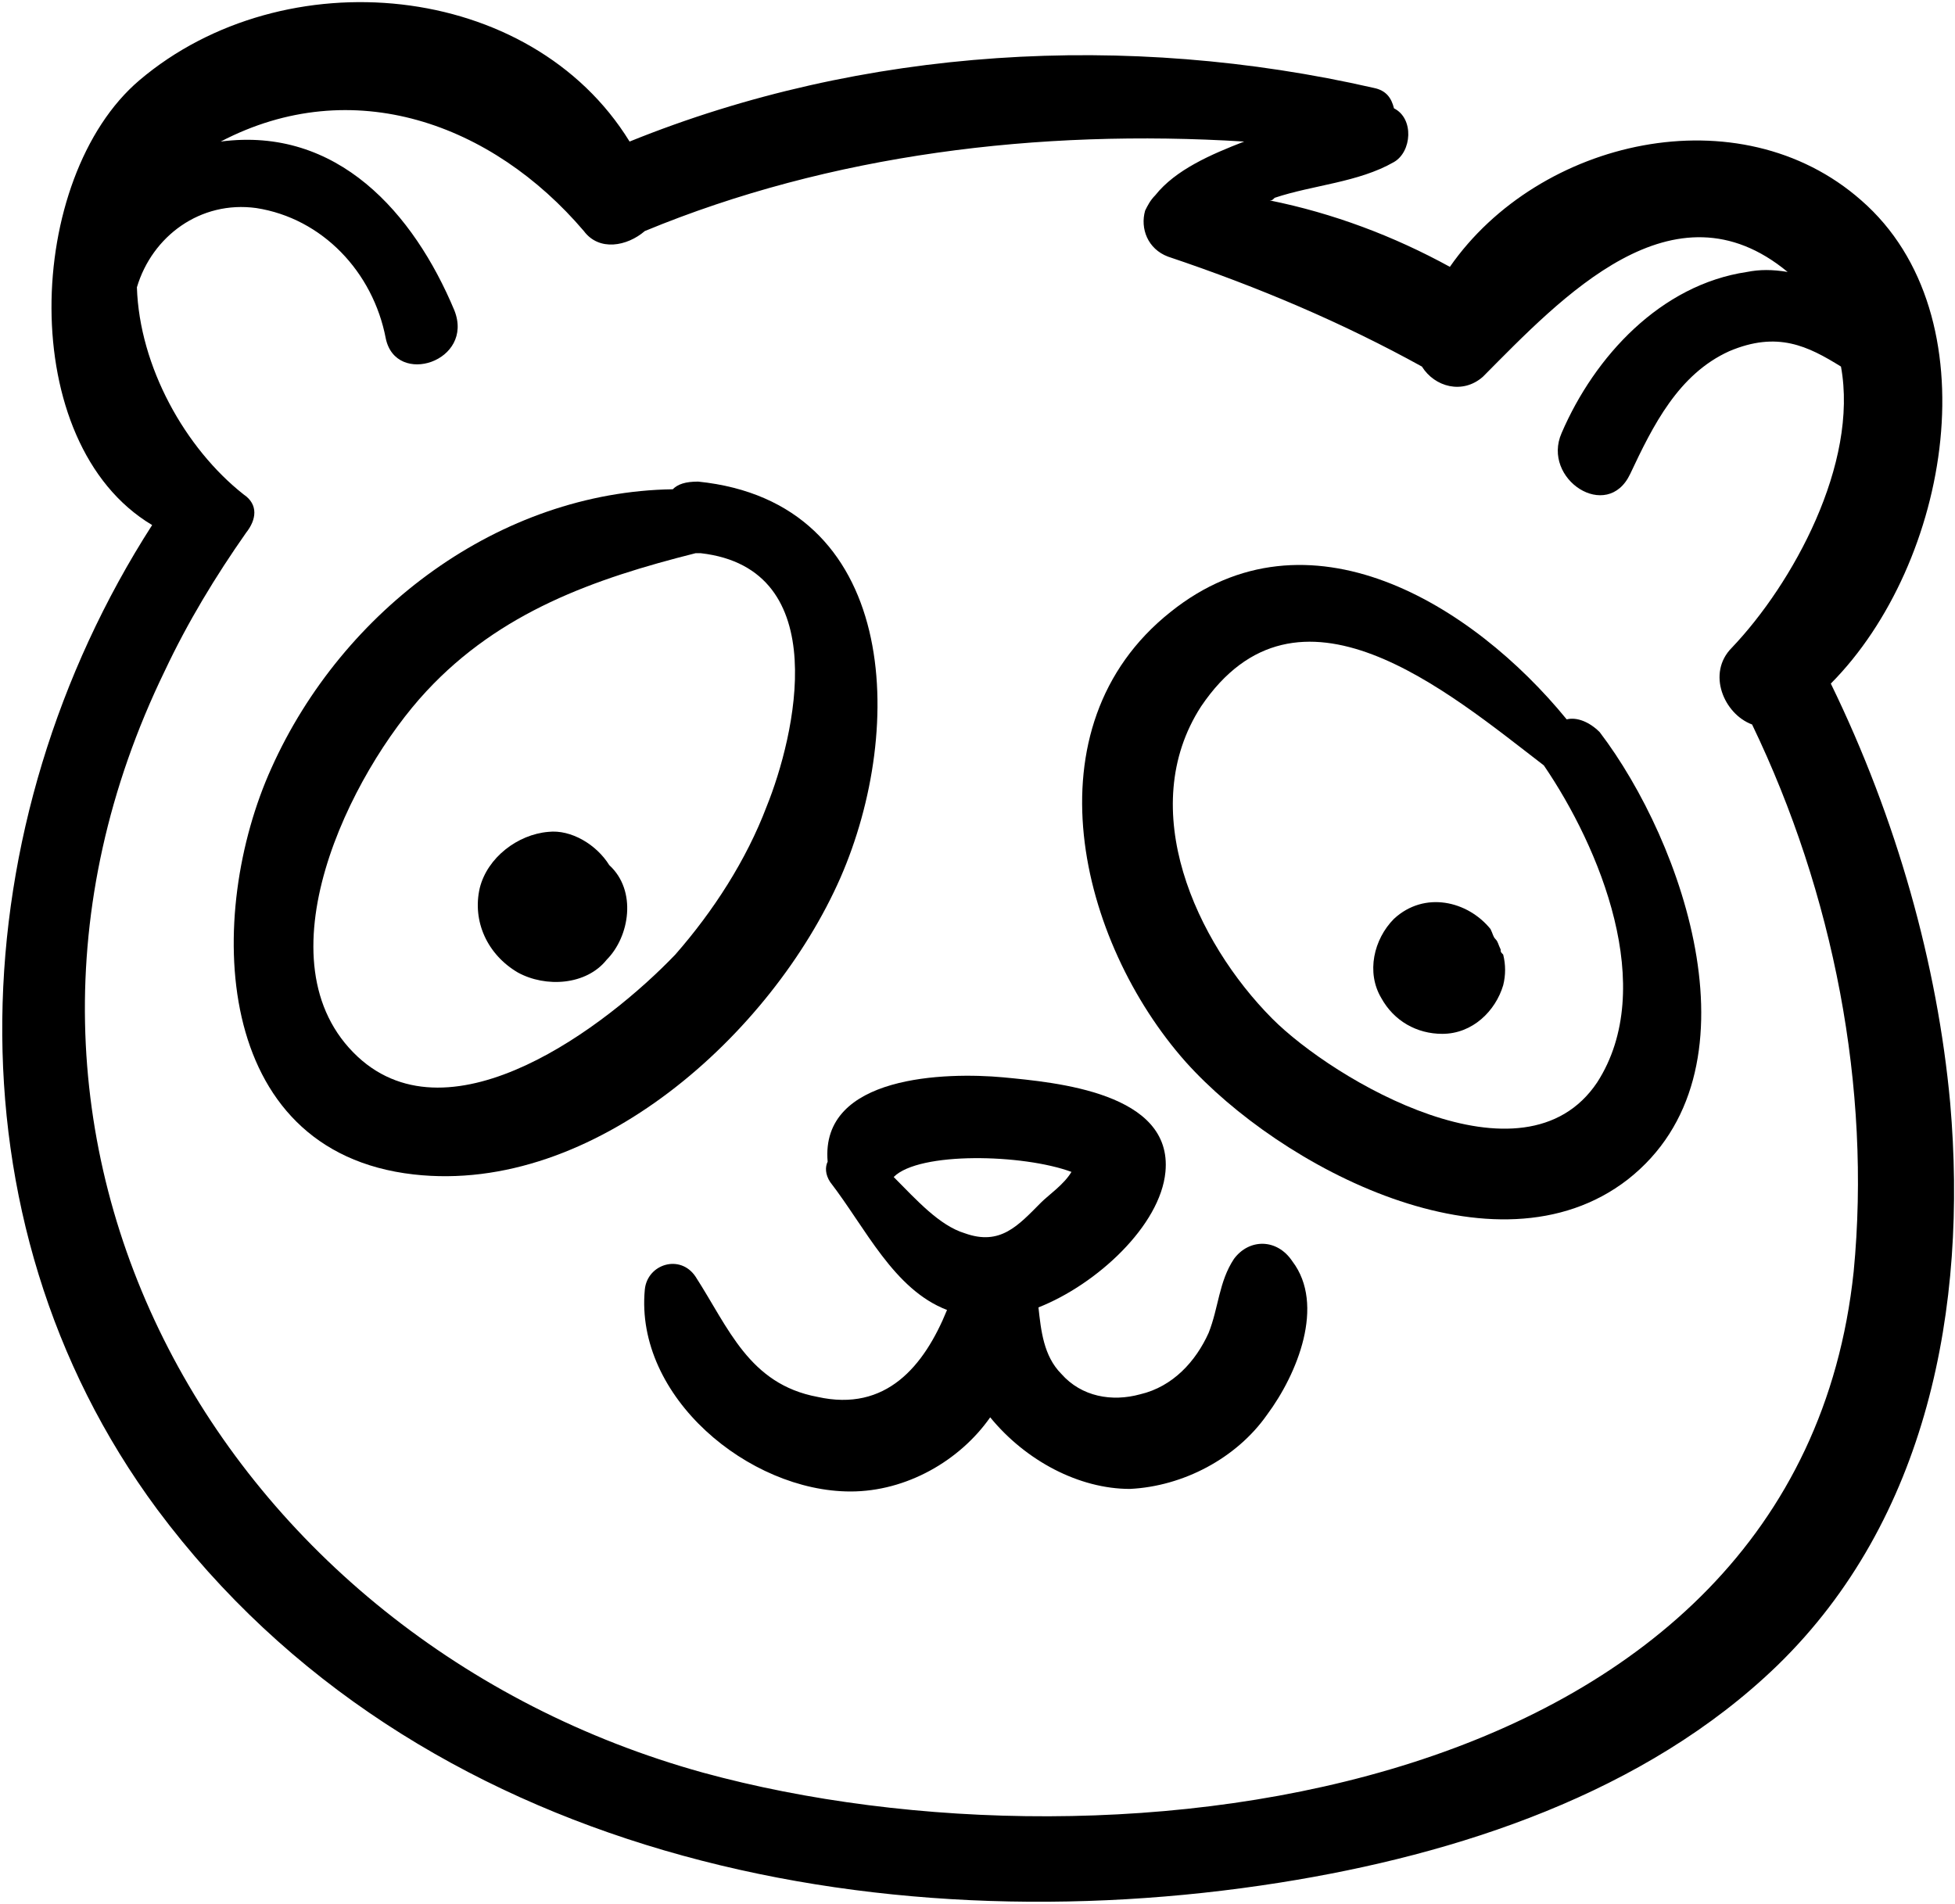 <?xml version="1.0" encoding="UTF-8"?>
<svg width="77px" height="75px" viewBox="0 0 77 75" version="1.1" xmlns="http://www.w3.org/2000/svg" xmlns:xlink="http://www.w3.org/1999/xlink">
    <!-- Generator: Sketch 52.6 (67491) - http://www.bohemiancoding.com/sketch -->
    <title>panda</title>
    <desc>Created with Sketch.</desc>
    <g id="Page-1" stroke="none" stroke-width="1" fill="none" fill-rule="evenodd">
        <g id="panda" fill="#000000">
            <path d="M76.81,43.442 C76.31,38.004 74.709,32.263 72.109,26.926 C76.81,22.193 78.51,12.424 73.309,7.893 C68.508,3.663 60.606,5.476 57.105,10.511 C54.904,9.303 52.504,8.396 50.003,7.893 C50.103,7.893 50.103,7.893 50.203,7.792 C51.703,7.288 53.504,7.188 54.904,6.382 C55.604,5.979 55.704,4.67 54.904,4.267 C54.804,3.865 54.604,3.562 54.104,3.462 C44.402,1.246 33.999,1.85 24.797,5.576 C20.896,-0.768 11.193,-1.674 5.492,3.16 C0.99,6.986 0.59,17.46 5.992,20.682 C-1.51,32.364 -2.31,47.973 6.192,59.454 C16.394,73.15 34.499,76.674 50.403,74.157 C57.405,73.049 64.807,70.632 70.008,65.597 C75.91,59.857 77.51,51.498 76.81,43.442 Z M73.009,50.088 C70.808,70.934 43.901,74.257 27.697,69.826 C8.792,64.59 -2.51,44.952 6.492,26.422 C7.392,24.509 8.492,22.696 9.693,20.984 C9.693,20.984 9.693,20.984 9.693,20.984 C10.093,20.481 10.193,19.877 9.593,19.474 C7.292,17.661 5.492,14.439 5.392,11.317 C5.992,9.303 7.892,7.893 10.093,8.195 C12.693,8.598 14.694,10.712 15.194,13.331 C15.594,15.244 18.695,14.237 17.895,12.223 C16.294,8.396 13.294,4.972 8.692,5.576 C8.692,5.576 8.692,5.576 8.692,5.576 C8.692,5.576 8.692,5.576 8.692,5.576 C13.894,2.857 19.395,4.872 22.996,9.101 C23.596,9.907 24.696,9.705 25.397,9.101 C32.699,6.08 40.901,5.073 49.003,5.576 C47.702,6.08 46.302,6.684 45.502,7.691 C45.302,7.893 45.202,8.094 45.102,8.296 C44.902,9 45.202,9.806 46.002,10.108 C49.603,11.317 52.904,12.727 56.004,14.439 C56.505,15.244 57.605,15.546 58.405,14.841 C61.506,11.72 65.907,6.986 70.408,10.712 C69.808,10.612 69.308,10.612 68.808,10.712 C65.407,11.216 62.806,14.036 61.506,17.057 C60.706,18.87 63.306,20.582 64.207,18.668 C65.107,16.755 66.107,14.741 68.108,13.834 C70.008,13.029 71.208,13.633 72.509,14.439 C73.209,18.265 70.608,22.998 68.208,25.516 C67.207,26.523 67.907,28.134 69.008,28.537 C72.209,35.184 73.709,42.837 73.009,50.088 Z" id="Shape" fill-rule="nonzero"></path>
            <path d="M48.603,49.585 C48.002,50.491 48.002,51.498 47.602,52.505 C47.102,53.613 46.202,54.62 44.902,54.922 C43.801,55.224 42.601,55.023 41.801,54.116 C41.101,53.411 41.001,52.404 40.901,51.498 C43.201,50.592 45.702,48.275 45.902,46.161 C46.202,43.039 41.601,42.636 39.5,42.435 C37.3,42.233 32.298,42.334 32.598,45.758 C32.498,45.959 32.498,46.261 32.699,46.563 C34.099,48.376 35.199,50.793 37.3,51.599 C36.399,53.814 34.899,55.627 32.198,55.023 C29.498,54.519 28.698,52.304 27.397,50.29 C26.797,49.383 25.497,49.786 25.397,50.793 C24.997,55.023 29.498,58.749 33.499,58.749 C35.699,58.749 37.8,57.54 39,55.828 C40.4,57.54 42.501,58.648 44.502,58.648 C46.602,58.547 48.703,57.44 49.903,55.728 C51.103,54.116 52.203,51.397 50.903,49.685 C50.303,48.779 49.203,48.779 48.603,49.585 Z M38,48.578 C37,48.275 36.099,47.268 35.199,46.362 C36.199,45.355 40.3,45.456 42.201,46.161 C41.901,46.664 41.301,47.067 41.001,47.369 C40.1,48.275 39.4,49.081 38,48.578 Z" id="Shape" fill-rule="nonzero"></path>
            <path d="M33.099,34.58 C35.699,28.638 35.399,19.776 27.497,18.97 C26.997,18.97 26.697,19.071 26.497,19.272 C19.695,19.373 13.494,24.006 10.693,30.249 C8.092,35.989 8.292,45.355 16.294,46.261 C23.396,47.067 30.398,40.723 33.099,34.58 Z M14.094,41.629 C10.093,37.903 13.794,30.451 16.794,27.228 C19.695,24.106 23.396,22.797 27.397,21.79 C27.497,21.79 27.497,21.79 27.597,21.79 C32.899,22.394 31.298,29.041 30.198,31.76 C29.398,33.875 28.097,35.889 26.597,37.601 C23.896,40.42 17.795,45.053 14.094,41.629 Z" id="Shape" fill-rule="nonzero"></path>
            <path d="M61.706,28.336 C58.005,23.804 51.503,19.776 46.102,24.106 C40.4,28.638 42.501,37.097 46.702,41.83 C50.403,45.959 58.905,50.491 64.107,46.463 C69.508,42.233 66.307,33.17 63.006,28.839 C62.606,28.437 62.106,28.235 61.706,28.336 Z M62.906,42.636 C60.005,46.966 52.504,42.535 50.103,40.118 C47.102,37.097 44.702,31.861 47.302,27.832 C51.103,22.193 57.005,27.228 60.806,30.149 C63.006,33.371 65.307,38.91 62.906,42.636 Z" id="Shape" fill-rule="nonzero"></path>
            <path d="M23.996,34.076 C23.496,33.27 22.496,32.666 21.596,32.767 C20.395,32.868 19.195,33.774 18.895,34.982 C18.595,36.292 19.195,37.601 20.395,38.306 C21.496,38.91 23.096,38.809 23.896,37.802 C24.797,36.896 25.097,35.083 23.996,34.076 C23.996,34.177 23.996,34.076 23.996,34.076 Z" id="Path"></path>
            <path d="M59.105,37.399 C59.105,37.399 59.105,37.399 59.105,37.399 C59.005,37.198 59.005,37.097 58.905,36.996 C58.905,36.996 58.905,36.996 58.905,36.996 C58.805,36.896 58.805,36.795 58.705,36.594 C58.705,36.594 58.705,36.594 58.705,36.594 C57.805,35.486 56.104,35.083 54.904,36.191 C54.104,36.996 53.804,38.306 54.404,39.313 C54.904,40.219 55.804,40.723 56.805,40.723 C58.005,40.723 58.905,39.816 59.205,38.809 C59.305,38.406 59.305,38.004 59.205,37.601 C59.105,37.5 59.105,37.5 59.105,37.399 Z" id="Path"></path>
        </g>
    </g>
</svg>